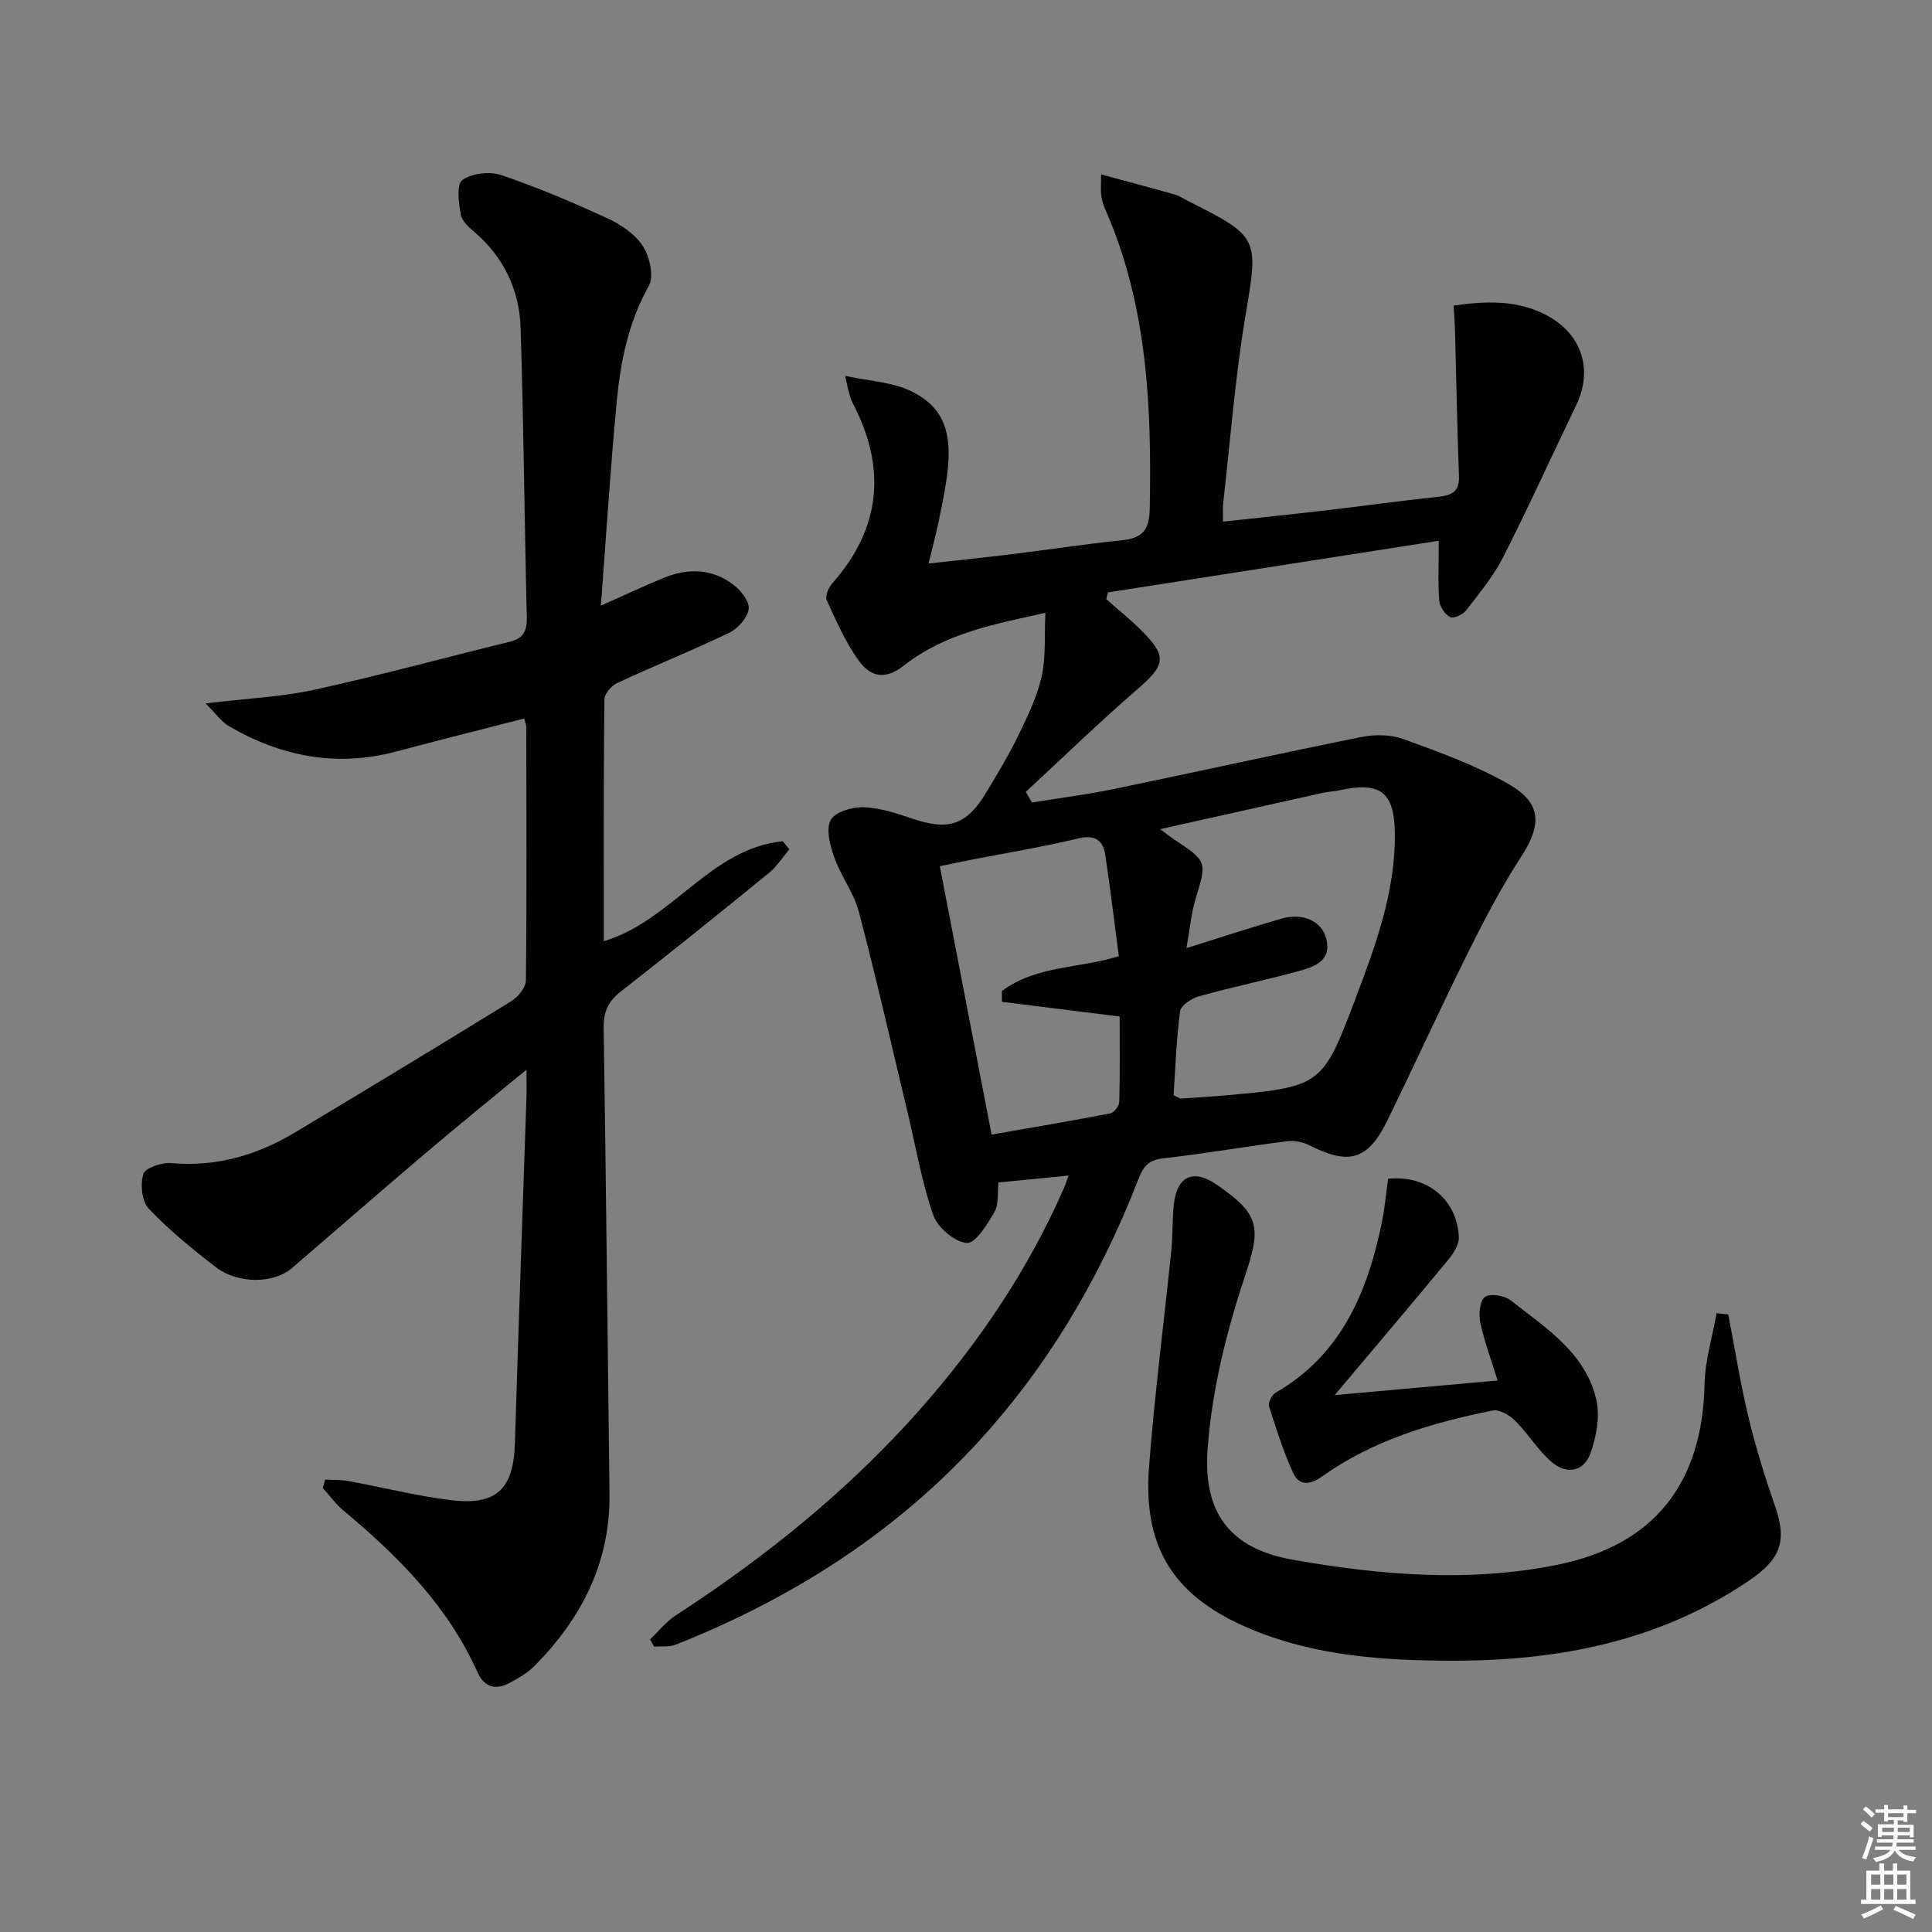 <svg enable-background="new 0 0 400 400" viewBox="0 0 400 400" xmlns="http://www.w3.org/2000/svg"><rect x="0" y="0" width="400" height="400" fill="#808080" stroke="none"/><g fill="#010100"><path d="m134.59 339.41c1.78-1.69 3.36-3.7 5.39-5.01 18.65-12.13 35.83-25.97 50.59-42.7 12.08-13.7 22.2-28.67 29.58-45.43.32-.73.57-1.49 1.1-2.88-5.01.49-9.49.93-14.52 1.42-.24 2.03.1 4.46-.85 6.14-1.45 2.56-4 6.57-5.73 6.4-2.55-.25-6.04-3.2-6.93-5.77-2.39-6.85-3.6-14.12-5.3-21.21-3.32-13.87-6.48-27.79-10.1-41.58-1.03-3.92-3.7-7.38-5.08-11.25-.87-2.45-1.77-5.77-.77-7.73.85-1.67 4.43-2.75 6.76-2.68 3.39.1 6.82 1.23 10.1 2.34 7.5 2.55 11.26 1.41 15.33-5.34 2.4-3.98 4.8-7.99 6.83-12.17 1.87-3.86 3.77-7.85 4.69-12 .88-3.97.53-8.21.75-13.07-10.31 2.27-20.78 4.19-29.28 10.9-4.02 3.18-6.99 2.18-9.24-.87-2.81-3.81-4.74-8.3-6.74-12.64-.38-.83.35-2.6 1.11-3.46 10.17-11.5 11.28-23.96 4.25-37.39-.38-.72-.57-1.55-.81-2.34-.18-.61-.28-1.23-.73-3.27 5 1.08 9.6 1.26 13.44 3.07 7.23 3.42 9.06 9.03 7.42 19.13-.45 2.79-1 5.56-1.59 8.32-.56 2.58-1.23 5.13-2.01 8.33 5.93-.66 11.58-1.24 17.22-1.93 7.58-.93 15.13-2.09 22.72-2.87 4.15-.43 5.76-1.91 5.85-6.48.41-21.26-.47-42.25-9.24-62.11-.4-.9-.66-1.89-.8-2.86s-.03-1.97-.03-4.31c5.34 1.45 10.33 2.77 15.31 4.18.94.27 1.79.88 2.68 1.32 14.84 7.43 14.59 7.73 11.91 23.7-2.17 12.92-3.16 26.04-4.64 39.08-.11.96-.01 1.95-.01 3.61 7.39-.81 14.41-1.53 21.41-2.35 7.59-.89 15.16-1.95 22.75-2.75 2.8-.29 4.81-.75 4.68-4.27-.36-10.07-.55-20.15-.82-30.23-.04-1.63-.18-3.25-.28-5.13 6.64-.96 12.87-1.18 18.78 1.76 7.67 3.81 10.22 11.33 6.59 18.86-5.05 10.49-9.86 21.1-15.13 31.48-2.01 3.95-4.93 7.46-7.65 11-.67.87-2.6 1.76-3.3 1.4-1.09-.57-2.17-2.17-2.27-3.41-.29-3.79-.1-7.61-.1-12.4-22.56 3.52-45.53 7.1-68.49 10.69-.11.47-.22.94-.34 1.41 2.39 2.11 4.88 4.11 7.14 6.35 5.54 5.5 5.14 7.23-.68 12.27-7.92 6.84-15.43 14.15-23.12 21.26.42.74.85 1.47 1.27 2.21 5.68-.92 11.4-1.64 17.03-2.81 17.05-3.52 34.05-7.31 51.12-10.74 2.8-.56 6.11-.55 8.74.41 7.44 2.72 15.02 5.44 21.85 9.36 6.85 3.92 6.79 8.48 2.55 14.99-4.06 6.24-7.55 12.89-10.87 19.57-5.77 11.6-11.14 23.41-16.84 35.05-4.01 8.19-7.89 9.29-15.99 5.21-1.39-.7-3.2-1.11-4.72-.92-8.57 1.09-17.08 2.59-25.66 3.54-3.02.33-4.13 1.63-5.15 4.26-8.4 21.62-20.14 41.18-36.42 57.87-16.91 17.32-37.03 29.68-59.39 38.57-1.34.53-2.98.29-4.48.41-.3-.51-.57-1.01-.84-1.51zm108.39-112.64c.99.43 1.29.69 1.58.67 2.8-.17 5.6-.35 8.4-.59 20.46-1.79 20.82-1.93 27.53-19.7 4.22-11.16 8.43-22.41 8.3-34.61-.09-8.63-3.06-10.79-11.55-8.9-1.13.25-2.3.27-3.43.52-10.9 2.42-21.8 4.87-33.61 7.51 1.59 1.18 2.21 1.68 2.87 2.12 6.89 4.53 6.82 4.58 4.44 12.4-.88 2.89-1.13 5.97-1.87 10.11 7.35-2.3 13.46-4.32 19.64-6.1 4.46-1.28 8.42.48 9.33 4.22 1.1 4.51-2.45 5.73-5.64 6.61-6.86 1.88-13.84 3.32-20.7 5.23-1.54.43-3.78 1.89-3.94 3.12-.79 5.73-.96 11.55-1.35 17.39zm-35.54-19.35c-.01-.74-.01-1.49-.02-2.23 7.1-5.33 16.18-4.67 24.22-7.23-.95-7.18-1.77-14.07-2.8-20.92-.48-3.19-2.2-4.27-5.69-3.43-7.25 1.74-14.62 2.94-21.94 4.37-2.04.4-4.07.83-6.63 1.36 3.65 18.91 7.18 37.22 10.72 55.56 8.64-1.51 16.63-2.85 24.59-4.39.76-.15 1.81-1.52 1.84-2.35.16-5.95.08-11.9.08-17.7-8.54-1.07-16.45-2.06-24.37-3.04z"/><path d="m67.33 306.34c1.61.09 3.26.01 4.84.3 7.01 1.28 13.95 3.05 21.01 3.93 9.64 1.21 13.14-2.25 13.43-11.8.73-23.78 1.58-47.55 2.38-71.32.05-1.62.01-3.24.01-5.99-7.37 6.08-14.01 11.45-20.52 16.97-9.39 7.97-18.67 16.06-28 24.09-3.77 3.24-11.14 3.4-15.79-.17-4.87-3.74-9.68-7.67-13.89-12.1-1.44-1.51-1.79-5.05-1.12-7.19.39-1.27 3.81-2.42 5.75-2.25 9.34.82 17.77-1.62 25.64-6.35 14.98-8.98 29.93-18.01 44.79-27.18 1.4-.86 3-2.82 3.02-4.29.2-17.49.11-34.99.08-52.48 0-.46-.23-.93-.44-1.75-8.89 2.29-17.72 4.49-26.52 6.84-12.27 3.27-23.71 1.05-34.5-5.19-1.61-.93-2.78-2.64-4.96-4.78 8.56-1.03 15.66-1.32 22.51-2.82 13.61-2.98 27.06-6.65 40.59-9.97 2.76-.68 3.49-2.25 3.43-5.01-.49-19.97-.65-39.94-1.28-59.91-.24-7.74-3.37-14.49-9.37-19.71-1.22-1.06-2.76-2.36-3.02-3.76-.44-2.4-.92-6.28.31-7.16 1.99-1.42 5.67-1.85 8.08-1.04 7.51 2.55 14.86 5.67 22.07 9 2.77 1.28 5.7 3.28 7.28 5.77 1.39 2.18 2.29 6.21 1.18 8.18-4.19 7.49-5.83 15.55-6.62 23.81-1.32 13.87-2.19 27.79-3.29 42.38 4.94-2.2 8.89-4.06 12.93-5.72 5.07-2.09 10.12-1.99 14.56 1.44 1.52 1.17 3.33 3.47 3.11 4.98-.26 1.82-2.22 4.04-4.01 4.9-7.62 3.67-15.5 6.83-23.18 10.4-1.21.56-2.68 2.25-2.69 3.43-.18 16.61-.12 33.23-.12 50.04 14.1-4.18 22.04-19.19 37.05-20.69.45.56.91 1.12 1.36 1.67-1.37 1.62-2.52 3.5-4.13 4.82-10.19 8.31-20.43 16.56-30.79 24.65-2.61 2.04-3.57 4.19-3.52 7.55.51 32.13.8 64.26 1.21 96.39.18 14.2-5.74 25.73-15.44 35.58-1.48 1.5-3.43 2.63-5.31 3.63-2.83 1.51-5.2.84-6.56-2.19-6.15-13.76-16.42-24.07-27.77-33.53-1.61-1.34-2.86-3.11-4.28-4.67.16-.6.33-1.16.5-1.73z"/><path d="m357.82 272.14c1.37 7.11 2.5 14.28 4.19 21.31 1.5 6.25 3.42 12.41 5.53 18.49 2.54 7.31.98 10.99-5.54 15.39-18.53 12.52-39.39 16.51-61.09 16.5-14.07 0-28.24-.91-41.6-6.4-15.96-6.57-22.71-16.59-21.42-33.64 1.14-15.05 3.11-30.03 4.63-45.05.32-3.14.16-6.33.52-9.47.67-5.87 4.13-7.33 8.98-3.93 8.25 5.77 9.24 8.3 6.05 17.88-4 12-7.12 24.1-8.05 36.84-.94 12.91 4.41 20.53 17.59 22.86 18.16 3.21 36.62 4.75 54.91 1.03 20.06-4.08 29.96-16.94 30.39-37.35.1-4.92 1.62-9.81 2.49-14.72.82.08 1.62.17 2.42.26z"/><path d="m287.39 244.05c7.98-.82 14.23 4.19 14.65 12 .08 1.52-1.03 3.36-2.09 4.64-7.57 9.17-15.27 18.24-23.62 28.15 11.89-1.06 22.57-2.02 33.74-3.02-1.29-4.18-2.73-8-3.58-11.95-.37-1.72-.15-4.52.93-5.34 1.06-.8 4.05-.32 5.33.68 7.25 5.71 15.53 10.86 17.76 20.64.78 3.43 0 7.59-1.21 11.01-1.39 3.94-5.04 4.45-8.09 1.8-2.83-2.46-4.84-5.85-7.52-8.52-1.15-1.15-3.25-2.38-4.63-2.11-12.58 2.53-24.83 6.13-35.44 13.73-2.42 1.73-4.67 1.81-5.84-.72-2.06-4.45-3.55-9.18-5.03-13.87-.24-.75.58-2.38 1.35-2.83 13.56-7.8 18.96-20.69 21.96-35.05.64-3.05.9-6.18 1.33-9.24z"/></g><path d="m385.2 377.6.6-.6c.6.4 1.3.9 1.9 1.5l-.6.7c-.8-.6-1.4-1.1-1.9-1.6zm.3 7.1c.6-1.4 1.1-2.9 1.5-4.5.3.1.6.3.9.4-.5 1.4-1 2.9-1.5 4.4zm.2-10.1.6-.6c.7.5 1.3 1.1 1.9 1.6l-.7.7c-.6-.6-1.2-1.2-1.8-1.7zm8.4-.8h.8v.9h1.8v.7h-1.8v1.8h-.8v-.3h-1.2v.9h3.3v2.6h-.8v-.4h-2.5c0 .3 0 .6-.1.8h3.4v.7h-3.5c0 .3-.1.6-.1.8h4v.7h-3.5c.7.9 1.9 1.3 3.6 1.5-.2.2-.4.5-.6.9-1.9-.3-3.2-1.1-3.8-2.3-.5 1.1-1.8 2-3.9 2.4-.2-.3-.4-.5-.6-.8 1.9-.4 3.1-.9 3.6-1.7h-3.2v-.7h3.5c.1-.2.1-.5.2-.8h-3.3v-.7h3.4c0-.2 0-.5 0-.8h-2.4v.3h-.8v-2.6h3.3v-.9h-1.2v.3h-.8v-1.8h-1.8v-.7h1.8v-.9h.8v.9h3.2zm-4.4 5.5h2.4c0-.3 0-.6 0-.9h-2.4zm1.2-3.1h3.2v-.8h-3.2zm4.4 2.2h-2.4v.9h2.5v-.9z" fill="#fcfbfa"/><path d="m389.2 385.8h.9v1.5h1.8v-1.5h.9v1.5h2.7v6h1.1v.9h-11.3v-.9h1.1v-6h2.7v-1.5zm.2 8.7.5.8c-1.2.6-2.5 1.3-4 1.9-.2-.3-.3-.6-.6-.8 1.6-.6 3-1.3 4.1-1.9zm-2-4.3h1.9v-2.1h-1.9zm0 3.1h1.9v-2.2h-1.9zm2.7-3.1h1.9v-2.1h-1.9zm0 3.1h1.9v-2.2h-1.9zm2.4 1.3c1.4.6 2.7 1.2 4.1 1.8l-.5.9c-1.5-.7-2.8-1.4-4.1-1.9zm2.2-6.5h-1.9v2.1h1.9zm-1.9 5.2h1.9v-2.2h-1.9z" fill="#fcfbfa"/></svg>